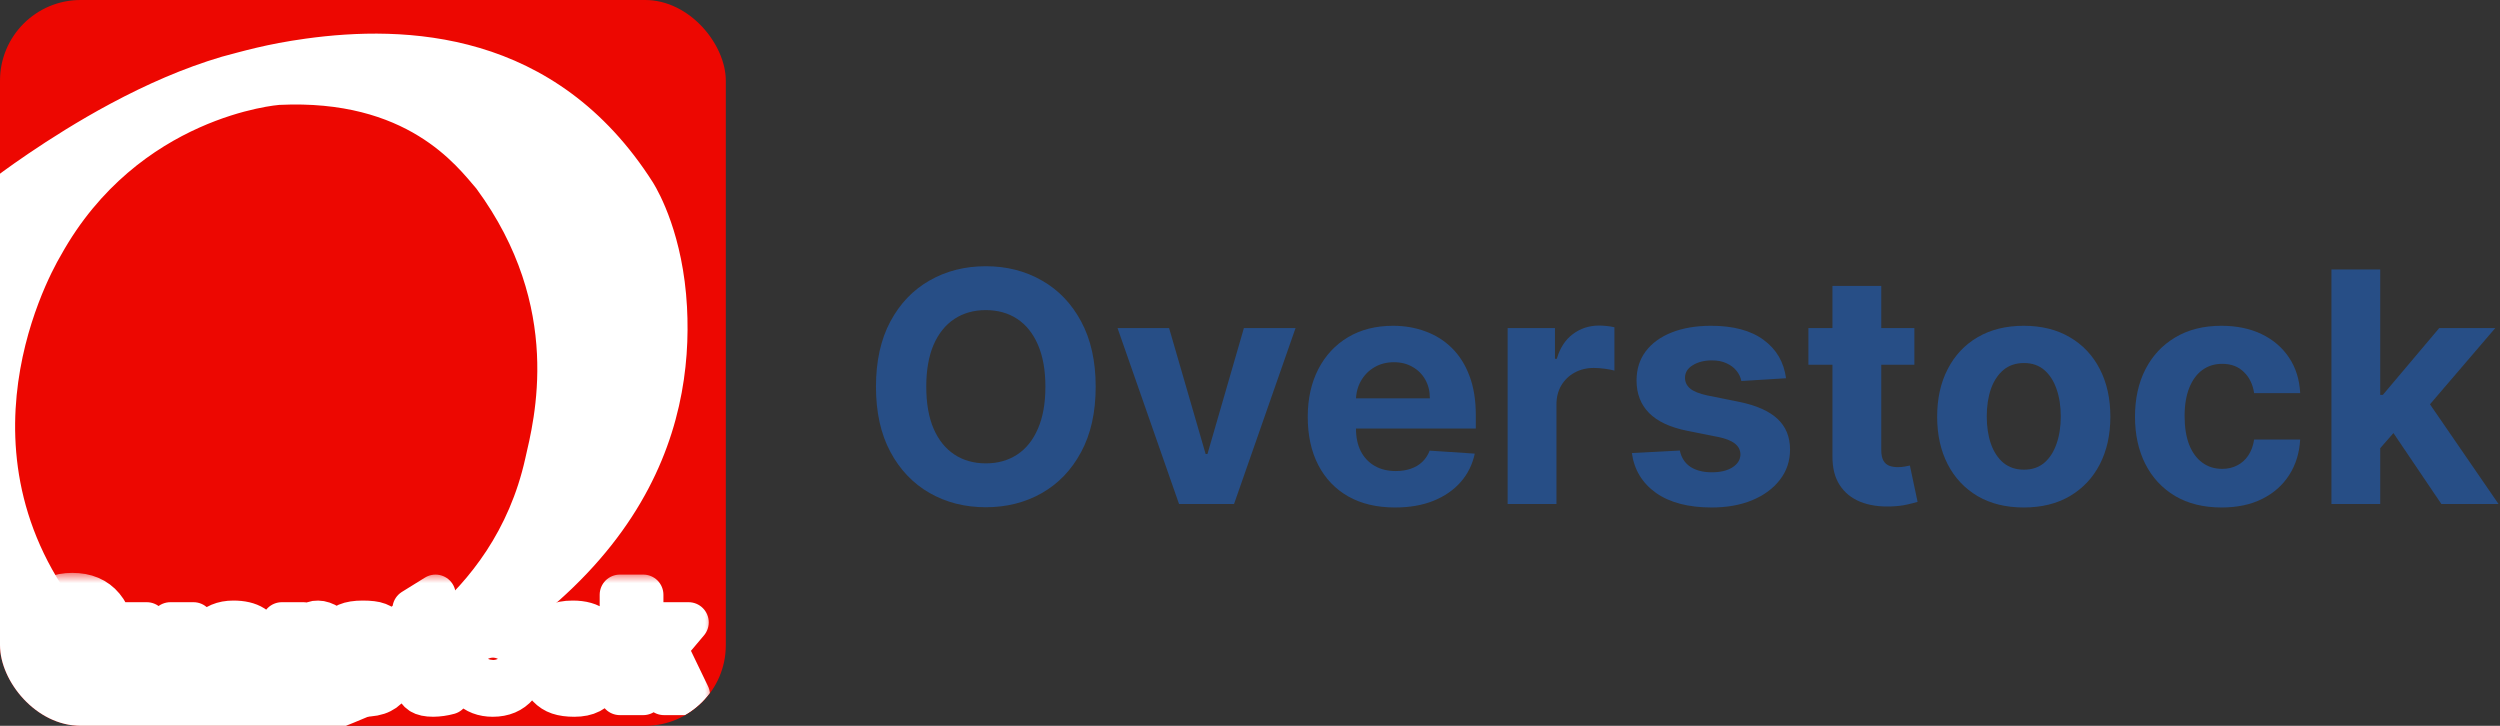 <svg width="124" height="36" viewBox="0 0 124 36" fill="none" xmlns="http://www.w3.org/2000/svg">
<rect x="0" y="0" width="124" height="36" fill="#333333" stroke="none"/>
<g clip-path="url(#clip0_170_1120)">
<path fill-rule="evenodd" clip-rule="evenodd" d="M-0.211 0H36V36H-0.211V0Z" fill="#ED0701"/>
<path fill-rule="evenodd" clip-rule="evenodd" d="M-0.281 8.824C-0.281 8.824 2.309 6.839 5.489 5.138C7.259 4.191 9.092 3.379 11.004 2.813C12.005 2.55 13.214 2.185 15.172 1.915C20.041 1.245 27.551 1.438 32.393 9.061C32.696 9.554 33.885 11.688 34.075 15.221C34.393 21.138 32.209 30.115 16.805 36.141H-0.246L-0.281 8.824ZM13.852 5.203C13.852 5.203 6.871 5.729 3.024 12.656C2.223 14.009 -2.776 23.479 5.238 31.781C5.781 32.264 7.434 33.562 9.678 34.065C11.805 34.542 14.477 34.3 16.735 33.328C18.216 32.629 24.467 29.879 26.052 22.746C26.487 20.84 27.975 15.266 23.626 9.352C22.657 8.23 20.204 4.898 13.852 5.203Z" fill="white"/>
<mask id="path-4-outside-1_170_1120" maskUnits="userSpaceOnUse" x="0.468" y="28.415" width="35" height="8" fill="black">
<rect fill="white" x="0.468" y="28.415" width="35" height="8"/>
<path fill-rule="evenodd" clip-rule="evenodd" d="M1.75 33.439C1.938 33.826 2.183 34.108 2.486 34.287C2.788 34.466 3.171 34.555 3.632 34.555C4.087 34.555 4.466 34.452 4.771 34.245C5.075 34.038 5.308 33.748 5.469 33.377C5.63 33.005 5.71 32.529 5.71 31.948C5.71 31.147 5.526 30.525 5.157 30.081C4.789 29.636 4.264 29.414 3.582 29.415C2.917 29.415 2.399 29.641 2.026 30.093C1.654 30.545 1.468 31.177 1.468 31.988C1.468 32.569 1.562 33.053 1.75 33.439ZM2.965 30.907C3.119 30.687 3.324 30.578 3.579 30.578C3.704 30.574 3.827 30.602 3.937 30.659C4.048 30.715 4.142 30.799 4.212 30.901C4.368 31.117 4.445 31.459 4.445 31.927C4.445 32.483 4.371 32.869 4.222 33.083C4.073 33.298 3.863 33.406 3.591 33.406C3.467 33.409 3.344 33.38 3.234 33.323C3.125 33.265 3.031 33.18 2.964 33.077C2.81 32.857 2.733 32.497 2.733 31.995C2.733 31.489 2.81 31.126 2.965 30.907ZM7.329 34.47H8.338L9.598 30.869H8.451L7.854 33.151L7.279 30.869H6.096L7.329 34.47ZM13.333 32.856C13.333 32.382 13.268 31.996 13.14 31.7C13.011 31.404 12.824 31.178 12.579 31.022C12.333 30.866 11.998 30.788 11.573 30.788C11.05 30.788 10.639 30.962 10.342 31.31C10.045 31.658 9.897 32.114 9.897 32.676C9.897 33.072 9.971 33.416 10.119 33.709C10.267 34.002 10.454 34.215 10.679 34.35C10.904 34.484 11.213 34.551 11.606 34.552C12.059 34.552 12.406 34.473 12.648 34.316C12.89 34.159 13.097 33.9 13.268 33.538L12.148 33.412C12.097 33.5 12.03 33.577 11.95 33.64C11.857 33.705 11.746 33.741 11.632 33.741C11.455 33.741 11.311 33.663 11.201 33.507C11.123 33.399 11.074 33.234 11.053 33.012H13.333V32.856ZM11.056 32.351C11.075 32.136 11.119 31.975 11.188 31.866C11.296 31.692 11.44 31.605 11.62 31.605C11.693 31.603 11.764 31.617 11.83 31.647C11.896 31.677 11.953 31.722 11.999 31.778C12.095 31.893 12.154 32.084 12.176 32.351H11.056ZM13.98 34.47H15.123V33.263C15.123 32.687 15.181 32.293 15.299 32.083C15.381 31.934 15.496 31.859 15.645 31.859C15.723 31.859 15.829 31.893 15.963 31.961L16.315 30.978C16.116 30.851 15.933 30.788 15.765 30.788C15.617 30.783 15.473 30.835 15.361 30.932C15.253 31.028 15.147 31.204 15.044 31.459V30.869H13.98V34.47ZM16.864 34.27C17.094 34.458 17.48 34.552 18.022 34.551C18.406 34.551 18.709 34.493 18.931 34.377C19.139 34.275 19.309 34.111 19.42 33.908C19.521 33.722 19.574 33.513 19.575 33.301C19.577 33.103 19.526 32.908 19.428 32.736C19.33 32.564 19.183 32.426 19.005 32.34C18.821 32.247 18.54 32.175 18.162 32.123C17.912 32.087 17.75 32.046 17.676 32.001C17.64 31.981 17.611 31.952 17.592 31.917C17.572 31.881 17.562 31.841 17.564 31.801C17.563 31.763 17.571 31.726 17.586 31.691C17.601 31.656 17.624 31.625 17.652 31.6C17.71 31.544 17.804 31.517 17.933 31.517C18.05 31.514 18.165 31.552 18.256 31.625C18.322 31.679 18.368 31.764 18.396 31.88L19.474 31.751C19.4 31.516 19.306 31.329 19.194 31.191C19.082 31.054 18.937 30.949 18.772 30.886C18.603 30.82 18.342 30.788 17.988 30.788C17.653 30.788 17.386 30.83 17.187 30.915C16.995 30.993 16.832 31.127 16.718 31.299C16.608 31.479 16.549 31.684 16.547 31.894C16.545 32.104 16.6 32.31 16.705 32.492C16.796 32.648 16.931 32.774 17.093 32.853C17.247 32.924 17.521 33.001 17.916 33.085C18.18 33.141 18.343 33.188 18.405 33.227C18.445 33.25 18.478 33.284 18.501 33.324C18.523 33.365 18.535 33.411 18.533 33.457C18.534 33.499 18.526 33.54 18.509 33.578C18.492 33.616 18.467 33.65 18.435 33.677C18.352 33.756 18.233 33.796 18.081 33.796C17.941 33.796 17.829 33.761 17.745 33.691C17.662 33.62 17.597 33.504 17.55 33.341L16.421 33.47C16.487 33.816 16.634 34.083 16.864 34.27ZM20.463 30.208V30.869H20.044V31.88H20.463V33.146C20.463 33.548 20.495 33.839 20.559 34.018C20.624 34.197 20.723 34.331 20.857 34.419C20.991 34.507 21.2 34.551 21.483 34.551C21.749 34.548 22.014 34.511 22.27 34.44L22.186 33.487C22.036 33.545 21.918 33.575 21.834 33.575C21.794 33.578 21.754 33.568 21.719 33.548C21.684 33.527 21.656 33.496 21.639 33.46C21.615 33.41 21.603 33.309 21.603 33.155V31.88H22.229V30.869H21.603V29.5L20.463 30.208ZM23.287 34.111C23.581 34.405 23.966 34.552 24.443 34.552C24.977 34.552 25.396 34.375 25.699 34.021C26.001 33.667 26.152 33.213 26.152 32.66C26.152 32.167 26.031 31.752 25.787 31.415C25.483 30.997 25.034 30.788 24.44 30.788C23.921 30.788 23.508 30.966 23.203 31.322C22.898 31.678 22.745 32.13 22.745 32.68C22.745 33.27 22.926 33.747 23.287 34.111V34.111ZM24.047 31.97C24.154 31.815 24.291 31.737 24.457 31.737C24.613 31.737 24.745 31.814 24.851 31.966C24.957 32.119 25.01 32.351 25.01 32.663C25.01 32.998 24.957 33.24 24.852 33.392C24.747 33.543 24.613 33.619 24.449 33.619C24.287 33.619 24.152 33.542 24.045 33.389C23.938 33.235 23.884 32.998 23.884 32.676C23.884 32.36 23.939 32.124 24.047 31.97ZM28.799 33.487C28.696 33.58 28.562 33.63 28.423 33.626C28.244 33.626 28.097 33.549 27.982 33.396C27.866 33.242 27.809 33.018 27.809 32.722C27.809 32.391 27.867 32.143 27.983 31.979C28.1 31.816 28.252 31.734 28.44 31.734C28.589 31.734 28.708 31.773 28.796 31.851C28.884 31.929 28.945 32.045 28.979 32.198L30.049 32.026C29.946 31.621 29.768 31.313 29.514 31.103C29.26 30.893 28.89 30.788 28.406 30.788C28.06 30.788 27.776 30.843 27.554 30.954C27.4 31.035 27.262 31.143 27.147 31.274C27.015 31.417 26.909 31.581 26.834 31.76C26.729 32.006 26.677 32.315 26.677 32.685C26.677 33.04 26.72 33.324 26.806 33.539C26.887 33.746 27.008 33.937 27.16 34.099C27.309 34.257 27.495 34.376 27.701 34.445C27.91 34.516 28.172 34.552 28.487 34.552C28.813 34.552 29.082 34.496 29.293 34.386C29.503 34.276 29.682 34.116 29.814 33.919C29.956 33.703 30.056 33.462 30.107 33.209L29.026 33.06C28.976 33.252 28.9 33.394 28.799 33.487ZM30.744 34.47H31.906V33.534L32.334 33.027L32.935 34.47H34.216L33.09 32.131L34.154 30.869H32.755L31.906 32.065V29.5H30.744V34.47Z"/>
</mask>
<path fill-rule="evenodd" clip-rule="evenodd" d="M1.75 33.439C1.938 33.826 2.183 34.108 2.486 34.287C2.788 34.466 3.171 34.555 3.632 34.555C4.087 34.555 4.466 34.452 4.771 34.245C5.075 34.038 5.308 33.748 5.469 33.377C5.63 33.005 5.71 32.529 5.71 31.948C5.71 31.147 5.526 30.525 5.157 30.081C4.789 29.636 4.264 29.414 3.582 29.415C2.917 29.415 2.399 29.641 2.026 30.093C1.654 30.545 1.468 31.177 1.468 31.988C1.468 32.569 1.562 33.053 1.75 33.439ZM2.965 30.907C3.119 30.687 3.324 30.578 3.579 30.578C3.704 30.574 3.827 30.602 3.937 30.659C4.048 30.715 4.142 30.799 4.212 30.901C4.368 31.117 4.445 31.459 4.445 31.927C4.445 32.483 4.371 32.869 4.222 33.083C4.073 33.298 3.863 33.406 3.591 33.406C3.467 33.409 3.344 33.38 3.234 33.323C3.125 33.265 3.031 33.18 2.964 33.077C2.81 32.857 2.733 32.497 2.733 31.995C2.733 31.489 2.81 31.126 2.965 30.907ZM7.329 34.47H8.338L9.598 30.869H8.451L7.854 33.151L7.279 30.869H6.096L7.329 34.47ZM13.333 32.856C13.333 32.382 13.268 31.996 13.14 31.7C13.011 31.404 12.824 31.178 12.579 31.022C12.333 30.866 11.998 30.788 11.573 30.788C11.05 30.788 10.639 30.962 10.342 31.31C10.045 31.658 9.897 32.114 9.897 32.676C9.897 33.072 9.971 33.416 10.119 33.709C10.267 34.002 10.454 34.215 10.679 34.35C10.904 34.484 11.213 34.551 11.606 34.552C12.059 34.552 12.406 34.473 12.648 34.316C12.89 34.159 13.097 33.9 13.268 33.538L12.148 33.412C12.097 33.5 12.03 33.577 11.95 33.64C11.857 33.705 11.746 33.741 11.632 33.741C11.455 33.741 11.311 33.663 11.201 33.507C11.123 33.399 11.074 33.234 11.053 33.012H13.333V32.856ZM11.056 32.351C11.075 32.136 11.119 31.975 11.188 31.866C11.296 31.692 11.44 31.605 11.62 31.605C11.693 31.603 11.764 31.617 11.83 31.647C11.896 31.677 11.953 31.722 11.999 31.778C12.095 31.893 12.154 32.084 12.176 32.351H11.056ZM13.98 34.47H15.123V33.263C15.123 32.687 15.181 32.293 15.299 32.083C15.381 31.934 15.496 31.859 15.645 31.859C15.723 31.859 15.829 31.893 15.963 31.961L16.315 30.978C16.116 30.851 15.933 30.788 15.765 30.788C15.617 30.783 15.473 30.835 15.361 30.932C15.253 31.028 15.147 31.204 15.044 31.459V30.869H13.98V34.47ZM16.864 34.27C17.094 34.458 17.48 34.552 18.022 34.551C18.406 34.551 18.709 34.493 18.931 34.377C19.139 34.275 19.309 34.111 19.42 33.908C19.521 33.722 19.574 33.513 19.575 33.301C19.577 33.103 19.526 32.908 19.428 32.736C19.33 32.564 19.183 32.426 19.005 32.34C18.821 32.247 18.54 32.175 18.162 32.123C17.912 32.087 17.75 32.046 17.676 32.001C17.64 31.981 17.611 31.952 17.592 31.917C17.572 31.881 17.562 31.841 17.564 31.801C17.563 31.763 17.571 31.726 17.586 31.691C17.601 31.656 17.624 31.625 17.652 31.6C17.71 31.544 17.804 31.517 17.933 31.517C18.05 31.514 18.165 31.552 18.256 31.625C18.322 31.679 18.368 31.764 18.396 31.88L19.474 31.751C19.4 31.516 19.306 31.329 19.194 31.191C19.082 31.054 18.937 30.949 18.772 30.886C18.603 30.82 18.342 30.788 17.988 30.788C17.653 30.788 17.386 30.83 17.187 30.915C16.995 30.993 16.832 31.127 16.718 31.299C16.608 31.479 16.549 31.684 16.547 31.894C16.545 32.104 16.6 32.31 16.705 32.492C16.796 32.648 16.931 32.774 17.093 32.853C17.247 32.924 17.521 33.001 17.916 33.085C18.18 33.141 18.343 33.188 18.405 33.227C18.445 33.25 18.478 33.284 18.501 33.324C18.523 33.365 18.535 33.411 18.533 33.457C18.534 33.499 18.526 33.54 18.509 33.578C18.492 33.616 18.467 33.65 18.435 33.677C18.352 33.756 18.233 33.796 18.081 33.796C17.941 33.796 17.829 33.761 17.745 33.691C17.662 33.62 17.597 33.504 17.55 33.341L16.421 33.47C16.487 33.816 16.634 34.083 16.864 34.27ZM20.463 30.208V30.869H20.044V31.88H20.463V33.146C20.463 33.548 20.495 33.839 20.559 34.018C20.624 34.197 20.723 34.331 20.857 34.419C20.991 34.507 21.2 34.551 21.483 34.551C21.749 34.548 22.014 34.511 22.27 34.44L22.186 33.487C22.036 33.545 21.918 33.575 21.834 33.575C21.794 33.578 21.754 33.568 21.719 33.548C21.684 33.527 21.656 33.496 21.639 33.46C21.615 33.41 21.603 33.309 21.603 33.155V31.88H22.229V30.869H21.603V29.5L20.463 30.208ZM23.287 34.111C23.581 34.405 23.966 34.552 24.443 34.552C24.977 34.552 25.396 34.375 25.699 34.021C26.001 33.667 26.152 33.213 26.152 32.66C26.152 32.167 26.031 31.752 25.787 31.415C25.483 30.997 25.034 30.788 24.44 30.788C23.921 30.788 23.508 30.966 23.203 31.322C22.898 31.678 22.745 32.13 22.745 32.68C22.745 33.27 22.926 33.747 23.287 34.111V34.111ZM24.047 31.97C24.154 31.815 24.291 31.737 24.457 31.737C24.613 31.737 24.745 31.814 24.851 31.966C24.957 32.119 25.01 32.351 25.01 32.663C25.01 32.998 24.957 33.24 24.852 33.392C24.747 33.543 24.613 33.619 24.449 33.619C24.287 33.619 24.152 33.542 24.045 33.389C23.938 33.235 23.884 32.998 23.884 32.676C23.884 32.36 23.939 32.124 24.047 31.97ZM28.799 33.487C28.696 33.58 28.562 33.63 28.423 33.626C28.244 33.626 28.097 33.549 27.982 33.396C27.866 33.242 27.809 33.018 27.809 32.722C27.809 32.391 27.867 32.143 27.983 31.979C28.1 31.816 28.252 31.734 28.44 31.734C28.589 31.734 28.708 31.773 28.796 31.851C28.884 31.929 28.945 32.045 28.979 32.198L30.049 32.026C29.946 31.621 29.768 31.313 29.514 31.103C29.26 30.893 28.89 30.788 28.406 30.788C28.06 30.788 27.776 30.843 27.554 30.954C27.4 31.035 27.262 31.143 27.147 31.274C27.015 31.417 26.909 31.581 26.834 31.76C26.729 32.006 26.677 32.315 26.677 32.685C26.677 33.04 26.72 33.324 26.806 33.539C26.887 33.746 27.008 33.937 27.16 34.099C27.309 34.257 27.495 34.376 27.701 34.445C27.91 34.516 28.172 34.552 28.487 34.552C28.813 34.552 29.082 34.496 29.293 34.386C29.503 34.276 29.682 34.116 29.814 33.919C29.956 33.703 30.056 33.462 30.107 33.209L29.026 33.06C28.976 33.252 28.9 33.394 28.799 33.487ZM30.744 34.47H31.906V33.534L32.334 33.027L32.935 34.47H34.216L33.09 32.131L34.154 30.869H32.755L31.906 32.065V29.5H30.744V34.47Z" fill="#355497"/>
<path fill-rule="evenodd" clip-rule="evenodd" d="M1.75 33.439C1.938 33.826 2.183 34.108 2.486 34.287C2.788 34.466 3.171 34.555 3.632 34.555C4.087 34.555 4.466 34.452 4.771 34.245C5.075 34.038 5.308 33.748 5.469 33.377C5.63 33.005 5.71 32.529 5.71 31.948C5.71 31.147 5.526 30.525 5.157 30.081C4.789 29.636 4.264 29.414 3.582 29.415C2.917 29.415 2.399 29.641 2.026 30.093C1.654 30.545 1.468 31.177 1.468 31.988C1.468 32.569 1.562 33.053 1.75 33.439ZM2.965 30.907C3.119 30.687 3.324 30.578 3.579 30.578C3.704 30.574 3.827 30.602 3.937 30.659C4.048 30.715 4.142 30.799 4.212 30.901C4.368 31.117 4.445 31.459 4.445 31.927C4.445 32.483 4.371 32.869 4.222 33.083C4.073 33.298 3.863 33.406 3.591 33.406C3.467 33.409 3.344 33.38 3.234 33.323C3.125 33.265 3.031 33.18 2.964 33.077C2.81 32.857 2.733 32.497 2.733 31.995C2.733 31.489 2.81 31.126 2.965 30.907ZM7.329 34.47H8.338L9.598 30.869H8.451L7.854 33.151L7.279 30.869H6.096L7.329 34.47ZM13.333 32.856C13.333 32.382 13.268 31.996 13.14 31.7C13.011 31.404 12.824 31.178 12.579 31.022C12.333 30.866 11.998 30.788 11.573 30.788C11.05 30.788 10.639 30.962 10.342 31.31C10.045 31.658 9.897 32.114 9.897 32.676C9.897 33.072 9.971 33.416 10.119 33.709C10.267 34.002 10.454 34.215 10.679 34.35C10.904 34.484 11.213 34.551 11.606 34.552C12.059 34.552 12.406 34.473 12.648 34.316C12.89 34.159 13.097 33.9 13.268 33.538L12.148 33.412C12.097 33.5 12.03 33.577 11.95 33.64C11.857 33.705 11.746 33.741 11.632 33.741C11.455 33.741 11.311 33.663 11.201 33.507C11.123 33.399 11.074 33.234 11.053 33.012H13.333V32.856ZM11.056 32.351C11.075 32.136 11.119 31.975 11.188 31.866C11.296 31.692 11.44 31.605 11.62 31.605C11.693 31.603 11.764 31.617 11.83 31.647C11.896 31.677 11.953 31.722 11.999 31.778C12.095 31.893 12.154 32.084 12.176 32.351H11.056ZM13.98 34.47H15.123V33.263C15.123 32.687 15.181 32.293 15.299 32.083C15.381 31.934 15.496 31.859 15.645 31.859C15.723 31.859 15.829 31.893 15.963 31.961L16.315 30.978C16.116 30.851 15.933 30.788 15.765 30.788C15.617 30.783 15.473 30.835 15.361 30.932C15.253 31.028 15.147 31.204 15.044 31.459V30.869H13.98V34.47ZM16.864 34.27C17.094 34.458 17.48 34.552 18.022 34.551C18.406 34.551 18.709 34.493 18.931 34.377C19.139 34.275 19.309 34.111 19.42 33.908C19.521 33.722 19.574 33.513 19.575 33.301C19.577 33.103 19.526 32.908 19.428 32.736C19.33 32.564 19.183 32.426 19.005 32.34C18.821 32.247 18.54 32.175 18.162 32.123C17.912 32.087 17.75 32.046 17.676 32.001C17.64 31.981 17.611 31.952 17.592 31.917C17.572 31.881 17.562 31.841 17.564 31.801C17.563 31.763 17.571 31.726 17.586 31.691C17.601 31.656 17.624 31.625 17.652 31.6C17.71 31.544 17.804 31.517 17.933 31.517C18.05 31.514 18.165 31.552 18.256 31.625C18.322 31.679 18.368 31.764 18.396 31.88L19.474 31.751C19.4 31.516 19.306 31.329 19.194 31.191C19.082 31.054 18.937 30.949 18.772 30.886C18.603 30.82 18.342 30.788 17.988 30.788C17.653 30.788 17.386 30.83 17.187 30.915C16.995 30.993 16.832 31.127 16.718 31.299C16.608 31.479 16.549 31.684 16.547 31.894C16.545 32.104 16.6 32.31 16.705 32.492C16.796 32.648 16.931 32.774 17.093 32.853C17.247 32.924 17.521 33.001 17.916 33.085C18.18 33.141 18.343 33.188 18.405 33.227C18.445 33.25 18.478 33.284 18.501 33.324C18.523 33.365 18.535 33.411 18.533 33.457C18.534 33.499 18.526 33.54 18.509 33.578C18.492 33.616 18.467 33.65 18.435 33.677C18.352 33.756 18.233 33.796 18.081 33.796C17.941 33.796 17.829 33.761 17.745 33.691C17.662 33.62 17.597 33.504 17.55 33.341L16.421 33.47C16.487 33.816 16.634 34.083 16.864 34.27ZM20.463 30.208V30.869H20.044V31.88H20.463V33.146C20.463 33.548 20.495 33.839 20.559 34.018C20.624 34.197 20.723 34.331 20.857 34.419C20.991 34.507 21.2 34.551 21.483 34.551C21.749 34.548 22.014 34.511 22.27 34.44L22.186 33.487C22.036 33.545 21.918 33.575 21.834 33.575C21.794 33.578 21.754 33.568 21.719 33.548C21.684 33.527 21.656 33.496 21.639 33.46C21.615 33.41 21.603 33.309 21.603 33.155V31.88H22.229V30.869H21.603V29.5L20.463 30.208ZM23.287 34.111C23.581 34.405 23.966 34.552 24.443 34.552C24.977 34.552 25.396 34.375 25.699 34.021C26.001 33.667 26.152 33.213 26.152 32.66C26.152 32.167 26.031 31.752 25.787 31.415C25.483 30.997 25.034 30.788 24.44 30.788C23.921 30.788 23.508 30.966 23.203 31.322C22.898 31.678 22.745 32.13 22.745 32.68C22.745 33.27 22.926 33.747 23.287 34.111V34.111ZM24.047 31.97C24.154 31.815 24.291 31.737 24.457 31.737C24.613 31.737 24.745 31.814 24.851 31.966C24.957 32.119 25.01 32.351 25.01 32.663C25.01 32.998 24.957 33.24 24.852 33.392C24.747 33.543 24.613 33.619 24.449 33.619C24.287 33.619 24.152 33.542 24.045 33.389C23.938 33.235 23.884 32.998 23.884 32.676C23.884 32.36 23.939 32.124 24.047 31.97ZM28.799 33.487C28.696 33.58 28.562 33.63 28.423 33.626C28.244 33.626 28.097 33.549 27.982 33.396C27.866 33.242 27.809 33.018 27.809 32.722C27.809 32.391 27.867 32.143 27.983 31.979C28.1 31.816 28.252 31.734 28.44 31.734C28.589 31.734 28.708 31.773 28.796 31.851C28.884 31.929 28.945 32.045 28.979 32.198L30.049 32.026C29.946 31.621 29.768 31.313 29.514 31.103C29.26 30.893 28.89 30.788 28.406 30.788C28.06 30.788 27.776 30.843 27.554 30.954C27.4 31.035 27.262 31.143 27.147 31.274C27.015 31.417 26.909 31.581 26.834 31.76C26.729 32.006 26.677 32.315 26.677 32.685C26.677 33.04 26.72 33.324 26.806 33.539C26.887 33.746 27.008 33.937 27.16 34.099C27.309 34.257 27.495 34.376 27.701 34.445C27.91 34.516 28.172 34.552 28.487 34.552C28.813 34.552 29.082 34.496 29.293 34.386C29.503 34.276 29.682 34.116 29.814 33.919C29.956 33.703 30.056 33.462 30.107 33.209L29.026 33.06C28.976 33.252 28.9 33.394 28.799 33.487ZM30.744 34.47H31.906V33.534L32.334 33.027L32.935 34.47H34.216L33.09 32.131L34.154 30.869H32.755L31.906 32.065V29.5H30.744V34.47Z" stroke="white" stroke-width="2" stroke-linejoin="round" mask="url(#path-4-outside-1_170_1120)"/>
</g>
<path d="M54.346 19.182C54.346 20.451 54.105 21.53 53.624 22.421C53.147 23.311 52.496 23.991 51.67 24.46C50.848 24.926 49.924 25.159 48.897 25.159C47.863 25.159 46.935 24.924 46.113 24.455C45.291 23.985 44.641 23.305 44.164 22.415C43.687 21.525 43.448 20.447 43.448 19.182C43.448 17.913 43.687 16.833 44.164 15.943C44.641 15.053 45.291 14.375 46.113 13.909C46.935 13.439 47.863 13.205 48.897 13.205C49.924 13.205 50.848 13.439 51.67 13.909C52.496 14.375 53.147 15.053 53.624 15.943C54.105 16.833 54.346 17.913 54.346 19.182ZM51.852 19.182C51.852 18.36 51.728 17.667 51.482 17.102C51.24 16.538 50.897 16.11 50.454 15.818C50.011 15.527 49.492 15.381 48.897 15.381C48.302 15.381 47.783 15.527 47.34 15.818C46.897 16.11 46.552 16.538 46.306 17.102C46.064 17.667 45.943 18.36 45.943 19.182C45.943 20.004 46.064 20.697 46.306 21.261C46.552 21.826 46.897 22.254 47.34 22.546C47.783 22.837 48.302 22.983 48.897 22.983C49.492 22.983 50.011 22.837 50.454 22.546C50.897 22.254 51.24 21.826 51.482 21.261C51.728 20.697 51.852 20.004 51.852 19.182Z" fill="#274E86"/>
<path d="M64.259 16.273L61.208 25H58.481L55.43 16.273H57.987L59.799 22.517H59.89L61.697 16.273H64.259Z" fill="#274E86"/>
<path d="M69.194 25.171C68.296 25.171 67.523 24.989 66.876 24.625C66.232 24.258 65.736 23.739 65.387 23.068C65.039 22.394 64.864 21.597 64.864 20.676C64.864 19.779 65.039 18.991 65.387 18.312C65.736 17.634 66.226 17.106 66.859 16.727C67.495 16.349 68.241 16.159 69.097 16.159C69.673 16.159 70.209 16.252 70.705 16.438C71.205 16.619 71.641 16.894 72.012 17.261C72.387 17.629 72.679 18.091 72.887 18.648C73.096 19.201 73.2 19.849 73.2 20.591V21.256H65.83V19.756H70.921C70.921 19.407 70.846 19.099 70.694 18.83C70.543 18.561 70.332 18.35 70.063 18.199C69.798 18.044 69.489 17.966 69.137 17.966C68.77 17.966 68.444 18.051 68.16 18.222C67.88 18.388 67.66 18.614 67.501 18.898C67.342 19.178 67.26 19.491 67.257 19.835V21.261C67.257 21.693 67.336 22.066 67.495 22.381C67.658 22.695 67.887 22.938 68.183 23.108C68.478 23.279 68.829 23.364 69.234 23.364C69.503 23.364 69.749 23.326 69.972 23.25C70.196 23.174 70.387 23.061 70.546 22.909C70.705 22.758 70.827 22.572 70.91 22.352L73.148 22.5C73.035 23.038 72.802 23.508 72.45 23.909C72.101 24.307 71.65 24.617 71.097 24.841C70.548 25.061 69.914 25.171 69.194 25.171Z" fill="#274E86"/>
<path d="M74.779 25V16.273H77.126V17.796H77.217C77.376 17.254 77.643 16.845 78.018 16.568C78.393 16.288 78.825 16.148 79.313 16.148C79.434 16.148 79.565 16.155 79.705 16.171C79.846 16.186 79.969 16.206 80.075 16.233V18.381C79.961 18.347 79.804 18.316 79.603 18.29C79.402 18.263 79.219 18.25 79.052 18.25C78.696 18.25 78.378 18.328 78.097 18.483C77.821 18.634 77.601 18.847 77.438 19.119C77.279 19.392 77.2 19.706 77.2 20.062V25H74.779Z" fill="#274E86"/>
<path d="M88.587 18.761L86.371 18.898C86.334 18.708 86.252 18.538 86.127 18.386C86.002 18.231 85.837 18.108 85.633 18.017C85.432 17.922 85.192 17.875 84.911 17.875C84.536 17.875 84.22 17.955 83.962 18.114C83.705 18.269 83.576 18.477 83.576 18.739C83.576 18.947 83.659 19.123 83.826 19.267C83.993 19.411 84.279 19.527 84.684 19.614L86.264 19.932C87.112 20.106 87.745 20.386 88.161 20.773C88.578 21.159 88.786 21.667 88.786 22.296C88.786 22.867 88.618 23.369 88.281 23.801C87.947 24.233 87.489 24.57 86.906 24.812C86.326 25.051 85.657 25.171 84.9 25.171C83.745 25.171 82.824 24.93 82.139 24.449C81.457 23.964 81.057 23.305 80.94 22.472L83.32 22.347C83.392 22.699 83.567 22.968 83.843 23.154C84.12 23.335 84.474 23.426 84.906 23.426C85.33 23.426 85.671 23.345 85.928 23.182C86.19 23.015 86.322 22.801 86.326 22.54C86.322 22.32 86.23 22.14 86.048 22C85.866 21.856 85.586 21.746 85.207 21.671L83.695 21.369C82.843 21.199 82.209 20.904 81.792 20.483C81.379 20.062 81.173 19.527 81.173 18.875C81.173 18.314 81.324 17.831 81.627 17.426C81.934 17.021 82.364 16.708 82.917 16.489C83.474 16.269 84.125 16.159 84.871 16.159C85.974 16.159 86.841 16.392 87.474 16.858C88.11 17.324 88.481 17.958 88.587 18.761Z" fill="#274E86"/>
<path d="M94.953 16.273V18.091H89.697V16.273H94.953ZM90.89 14.182H93.311V22.318C93.311 22.542 93.345 22.716 93.413 22.841C93.481 22.962 93.576 23.047 93.697 23.097C93.822 23.146 93.966 23.171 94.129 23.171C94.242 23.171 94.356 23.161 94.47 23.142C94.583 23.119 94.67 23.102 94.731 23.091L95.112 24.892C94.99 24.93 94.82 24.974 94.6 25.023C94.38 25.076 94.114 25.108 93.799 25.119C93.216 25.142 92.704 25.064 92.265 24.886C91.829 24.708 91.49 24.432 91.248 24.057C91.005 23.682 90.886 23.208 90.89 22.636V14.182Z" fill="#274E86"/>
<path d="M100.379 25.171C99.496 25.171 98.733 24.983 98.089 24.608C97.449 24.229 96.954 23.703 96.606 23.029C96.257 22.35 96.083 21.564 96.083 20.671C96.083 19.769 96.257 18.981 96.606 18.307C96.954 17.629 97.449 17.102 98.089 16.727C98.733 16.349 99.496 16.159 100.379 16.159C101.261 16.159 102.023 16.349 102.663 16.727C103.307 17.102 103.803 17.629 104.151 18.307C104.5 18.981 104.674 19.769 104.674 20.671C104.674 21.564 104.5 22.35 104.151 23.029C103.803 23.703 103.307 24.229 102.663 24.608C102.023 24.983 101.261 25.171 100.379 25.171ZM100.39 23.296C100.792 23.296 101.127 23.182 101.396 22.955C101.665 22.724 101.867 22.409 102.004 22.011C102.144 21.614 102.214 21.161 102.214 20.654C102.214 20.146 102.144 19.693 102.004 19.296C101.867 18.898 101.665 18.583 101.396 18.352C101.127 18.121 100.792 18.006 100.39 18.006C99.985 18.006 99.644 18.121 99.367 18.352C99.095 18.583 98.888 18.898 98.748 19.296C98.612 19.693 98.543 20.146 98.543 20.654C98.543 21.161 98.612 21.614 98.748 22.011C98.888 22.409 99.095 22.724 99.367 22.955C99.644 23.182 99.985 23.296 100.39 23.296Z" fill="#274E86"/>
<path d="M110.191 25.171C109.297 25.171 108.528 24.981 107.884 24.602C107.244 24.22 106.752 23.689 106.407 23.011C106.066 22.333 105.896 21.553 105.896 20.671C105.896 19.777 106.068 18.992 106.413 18.318C106.761 17.64 107.256 17.112 107.896 16.733C108.536 16.35 109.297 16.159 110.18 16.159C110.941 16.159 111.608 16.297 112.18 16.574C112.752 16.85 113.204 17.239 113.538 17.739C113.871 18.239 114.055 18.826 114.089 19.5H111.805C111.74 19.064 111.57 18.714 111.293 18.449C111.021 18.18 110.663 18.046 110.22 18.046C109.845 18.046 109.517 18.148 109.237 18.352C108.96 18.553 108.744 18.847 108.589 19.233C108.434 19.619 108.356 20.087 108.356 20.636C108.356 21.193 108.432 21.667 108.583 22.057C108.738 22.447 108.956 22.744 109.237 22.949C109.517 23.154 109.845 23.256 110.22 23.256C110.496 23.256 110.744 23.199 110.964 23.085C111.187 22.972 111.371 22.807 111.515 22.591C111.663 22.371 111.759 22.108 111.805 21.801H114.089C114.051 22.468 113.869 23.055 113.543 23.562C113.221 24.066 112.776 24.46 112.208 24.744C111.64 25.029 110.968 25.171 110.191 25.171Z" fill="#274E86"/>
<path d="M117.832 22.489L117.837 19.585H118.19L120.985 16.273H123.764L120.008 20.659H119.434L117.832 22.489ZM115.639 25V13.364H118.059V25H115.639ZM121.093 25L118.525 21.199L120.139 19.489L123.928 25H121.093Z" fill="#274E86"/>
<defs>
<clipPath id="clip0_170_1120">
<rect width="36" height="36" rx="4" fill="white"/>
</clipPath>
</defs>
</svg>

